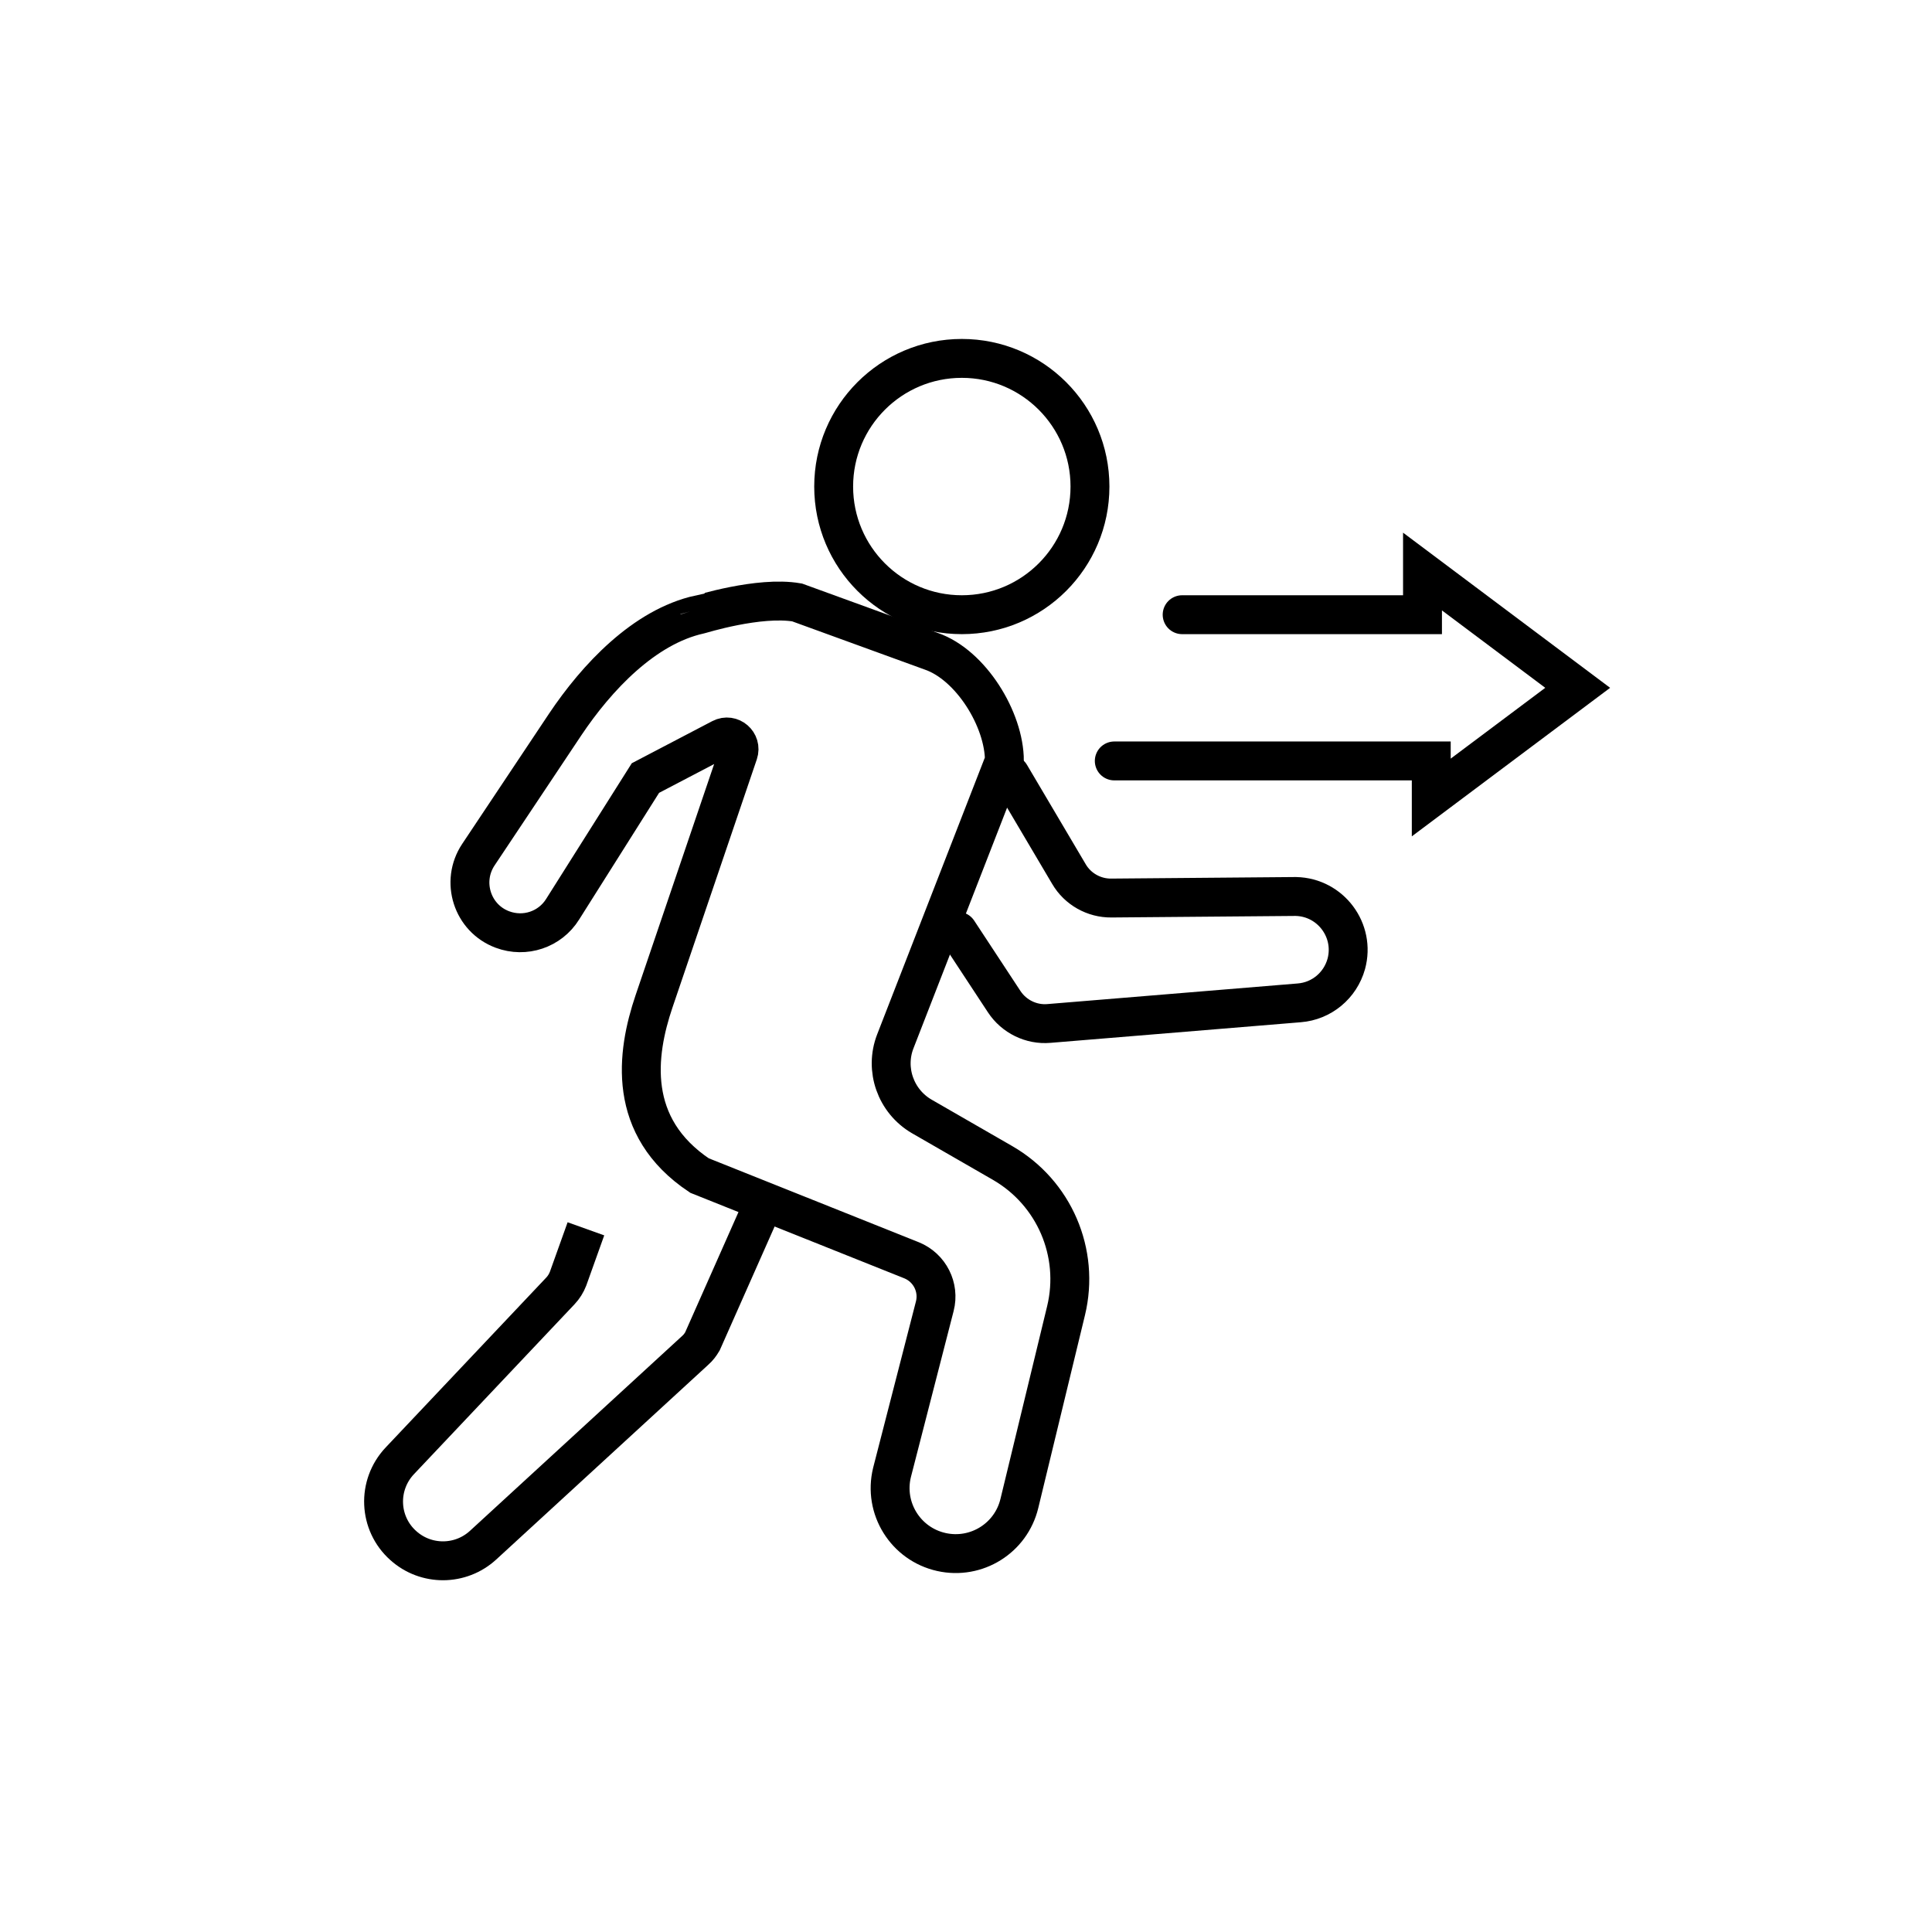 <?xml version="1.0" encoding="utf-8"?>
<!-- Generator: Adobe Illustrator 24.3.0, SVG Export Plug-In . SVG Version: 6.00 Build 0)  -->
<svg version="1.1" id="Layer_1" xmlns="http://www.w3.org/2000/svg" xmlns:xlink="http://www.w3.org/1999/xlink" x="0px" y="0px"
	 viewBox="0 0 99.35 99.35" style="enable-background:new 0 0 99.35 99.35;" xml:space="preserve">
<style type="text/css">
	.st0{fill:#EFEFEF;}
	.st1{fill:#7778F7;}
	.st2{fill:#4046B5;}
	.st3{fill:#FFFFFF;}
	.st4{fill:#EAEAEA;}
	.st5{fill:#009118;}
	.st6{fill:#FC1515;}
	.st7{fill:#E0E0E0;}
	.st8{fill:#00A651;}
	.st9{fill:#068C42;}
	.st10{fill:#FFCE00;}
	.st11{fill:#DDDDDD;}
	.st12{fill:#FF0000;}
	.st13{fill:none;stroke:#000000;stroke-width:2;stroke-miterlimit:10;}
	.st14{fill:none;stroke:#000000;stroke-miterlimit:10;}
	.st15{fill:none;stroke:#000000;stroke-width:2;stroke-linecap:round;stroke-miterlimit:10;}
	.st16{fill:none;stroke:#000000;stroke-width:2;stroke-linecap:round;stroke-miterlimit:10;stroke-dasharray:4.778,4.778;}
	.st17{fill:#FFFFFF;stroke:#000000;stroke-width:2;stroke-linecap:round;stroke-miterlimit:10;}
</style>
<g>
	<circle class="st13" cx="49.46" cy="25.02" r="6.59"/>
	<path class="st13" d="M40.99,30.98l6.9,2.51c2.03,0.7,3.76,3.5,3.76,5.64l-5.61,14.42c-0.56,1.44,0.02,3.08,1.36,3.86l4.15,2.39
		c2.66,1.53,3.99,4.62,3.27,7.6l-2.4,9.91c-0.43,1.79-2.21,2.9-4.01,2.5l0,0c-1.84-0.41-2.99-2.25-2.54-4.09l2.2-8.55
		c0.25-0.97-0.26-1.98-1.19-2.36l-10.91-4.36c-3.76-2.51-3.25-6.26-2.34-8.95l4.34-12.77c0.18-0.54-0.38-1.02-0.88-0.76l-3.9,2.04
		l-4.26,6.75c-0.65,1.04-1.94,1.47-3.09,1.04l0,0c-1.56-0.58-2.16-2.47-1.24-3.85l4.46-6.69c1.62-2.42,4.06-5.03,6.91-5.66
		C35.97,31.61,39.02,30.64,40.99,30.98z"/>
	<path class="st13" d="M30.13,63.19l-0.92,2.57c-0.09,0.23-0.22,0.44-0.39,0.62l-8.26,8.74c-1.18,1.25-1.1,3.22,0.18,4.36l0,0
		c1.17,1.05,2.94,1.04,4.1-0.02l10.91-10.02c0.15-0.13,0.27-0.29,0.37-0.46l3.01-6.79"/>
	<path class="st15" d="M51.95,39.84l3.02,5.11c0.45,0.77,1.29,1.24,2.18,1.23l9.49-0.08c1.79,0.04,3.06,1.75,2.59,3.47l0,0
		c-0.31,1.11-1.27,1.91-2.42,2l-12.87,1.06c-0.91,0.08-1.8-0.36-2.3-1.12l-2.38-3.62"/>
	<polyline class="st15" points="60.79,31.61 73.15,31.61 73.15,29.39 81.13,35.37 73.6,41.01 73.6,39.13 57.3,39.13 	"/>
</g>
</svg>
